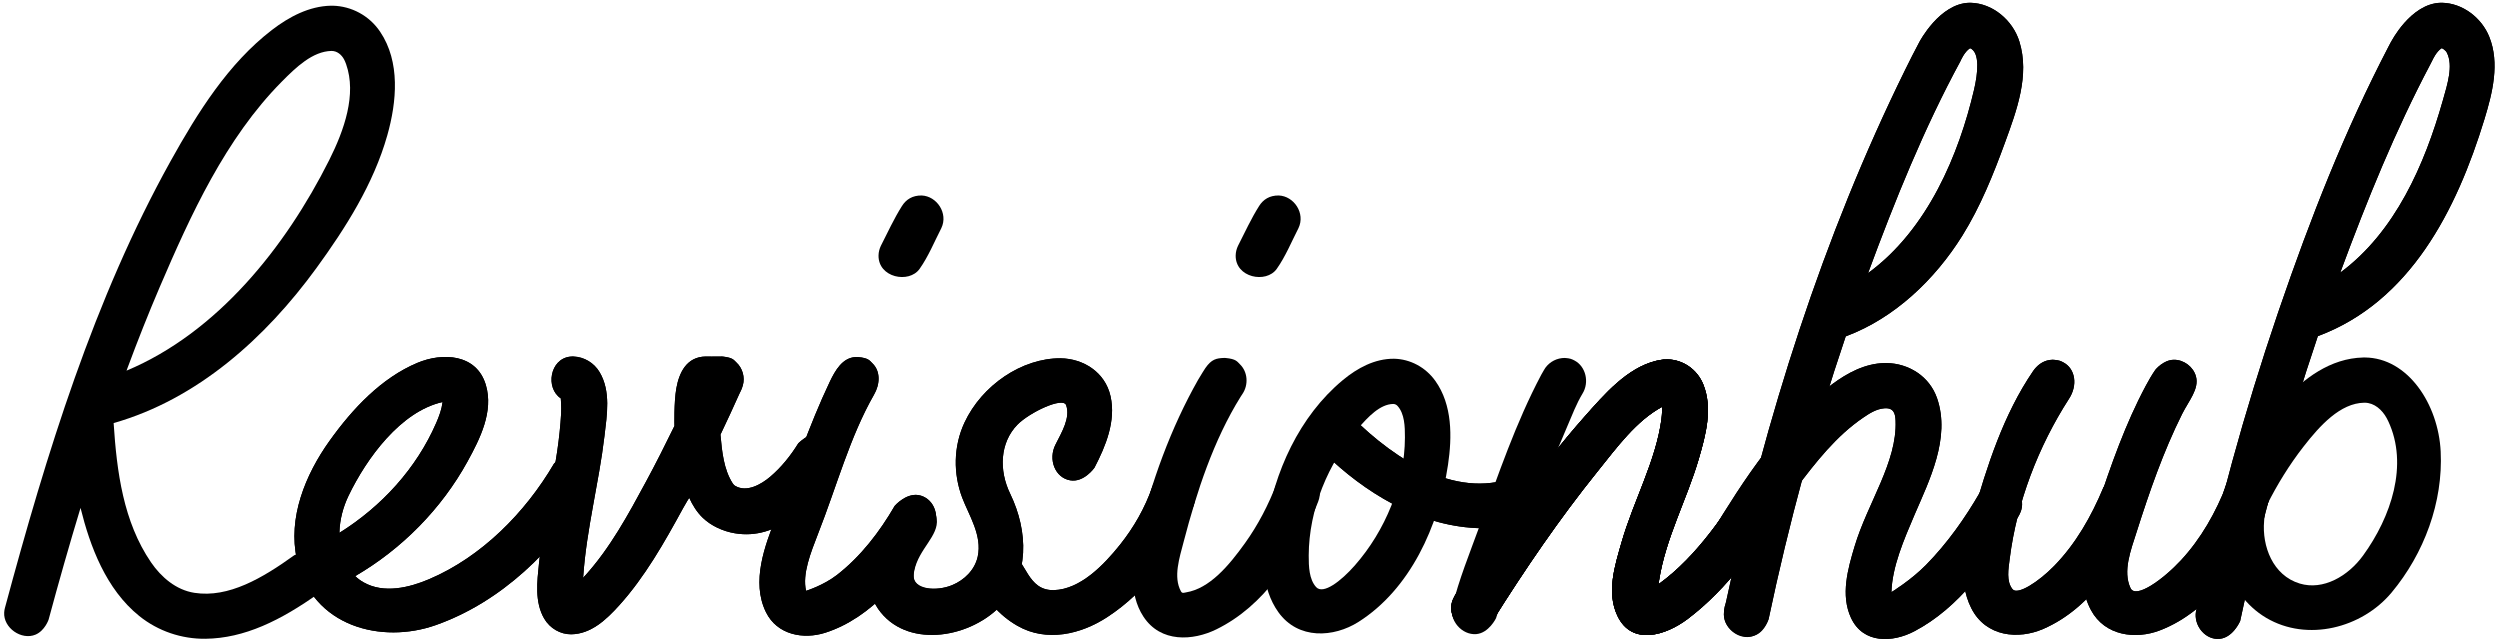 <svg width="100%" height="100%" viewBox="0 0 721 185" version="1.1" xmlns="http://www.w3.org/2000/svg" xmlns:xlink="http://www.w3.org/1999/xlink" xml:space="preserve" xmlns:serif="http://www.serif.com/" style="fill-rule:evenodd;clip-rule:evenodd;stroke-linejoin:round;stroke-miterlimit:1.414;"><path d="M265.787,56.378c4.378,0.156 7.751,5.133 5.694,9.417c-2.025,3.954 -3.736,8.164 -6.266,11.745c-3.041,4.306 -11.992,2.551 -11.845,-3.91c0.021,-0.95 0.263,-1.887 0.677,-2.749c1.972,-3.852 3.775,-7.82 6.079,-11.466c1.213,-1.919 3.038,-3.063 5.661,-3.037Z" style="fill-rule:nonzero;"></path><path d="M368.787,56.378c4.378,0.156 7.751,5.133 5.694,9.417c-2.025,3.954 -3.736,8.164 -6.266,11.745c-3.041,4.306 -11.992,2.551 -11.846,-3.91c0.022,-0.95 0.264,-1.887 0.678,-2.749c1.972,-3.852 3.775,-7.82 6.079,-11.466c1.212,-1.919 3.037,-3.063 5.661,-3.037Z" style="fill-rule:nonzero;"></path><path d="M95.957,1.647c5.402,0.123 10.515,2.83 13.661,7.486c5.878,8.7 4.81,20.229 2.075,29.91c-3.954,13.993 -12.037,26.729 -20.474,38.314c-14.667,20.137 -34.309,37.789 -58.446,44.655c0.902,13.996 2.794,28.499 10.784,40.164c2.937,4.29 7.225,7.971 12.5,8.794c9.869,1.539 19.659,-4.259 28.818,-10.843c0,0 4.335,-2.212 7.45,-0.113c3.545,2.388 3.69,8.181 -0.215,10.975c-11.182,7.998 -21.659,13.099 -32.849,13.232c-6.848,0.081 -13.659,-2.185 -19.096,-6.565c-9.617,-7.747 -14.213,-20.159 -16.923,-31.122l-0.013,-0.055c-3.246,10.684 -6.302,21.425 -9.213,32.233c0,0 -1.085,3.194 -3.784,4.321c-4.038,1.687 -9.293,-1.935 -9.022,-6.41c0.036,-0.588 0.089,-0.73 0.213,-1.303c12.022,-44.641 25.705,-89.156 47.793,-128.883c7.813,-14.053 16.639,-28.135 29.213,-37.796c4.967,-3.817 10.749,-6.86 16.979,-6.994c0.275,-0.002 0.274,-0.002 0.549,0Zm-0.359,13.041c-5.431,0.117 -10.199,4.679 -14.365,8.892c-16.16,16.339 -26.221,38.333 -35.159,59.19c-3.289,7.678 -6.363,15.447 -9.271,23.277l-0.314,0.848c26.168,-10.959 45.835,-35.586 58.452,-60.72c4.357,-8.679 7.943,-18.95 4.882,-27.652c-0.094,-0.267 -0.196,-0.531 -0.309,-0.79c-0.085,-0.194 -0.175,-0.386 -0.273,-0.573c-0.703,-1.345 -2,-2.485 -3.643,-2.472Z" style="fill-rule:nonzero;"></path><path d="M305.861,103.332c6.506,0.083 12.856,3.942 14.421,10.945c1.597,7.147 -1.4,14.393 -4.643,20.614c0,0 -3.017,4.321 -7.001,3.639c-4.352,-0.745 -6.433,-6.021 -4.229,-10.316c1.812,-3.585 4.323,-7.703 3.074,-11.346c-0.872,-2.543 -10.632,2.079 -14.089,5.641c-4.999,5.152 -5.385,13.121 -2,20.015c5.094,10.58 5.731,23.706 -3.142,32.552c-9.31,9.283 -27.129,11.874 -35.004,0.521c-4.538,-6.543 -2.526,-16.152 1.33,-23.067c0.91,-1.631 1.917,-3.208 2.989,-4.736c3.256,-4.638 11.767,-4.997 12.604,1.852c0.606,4.96 -5.212,8.598 -6.506,14.982c-0.049,0.241 -0.089,0.484 -0.119,0.728c-0.023,0.189 -0.04,0.378 -0.05,0.568c-0.215,4.093 6.558,4.705 11.079,2.84c3.508,-1.446 6.536,-4.351 7.391,-8.208c1.356,-6.116 -2.543,-11.972 -4.44,-16.948c-2.642,-6.93 -2.59,-14.851 0.636,-21.744c5.014,-10.715 16.494,-18.583 27.699,-18.532Z" style="fill-rule:nonzero;"></path><path d="M402.026,103.46c4.676,0.086 9.108,2.448 11.923,6.392c4.943,6.925 4.85,16.146 3.654,24.21c-2.634,17.75 -10.994,35.92 -25.834,45.309c-7.093,4.488 -17.367,5.195 -23.104,-2.841c-4.945,-6.925 -4.852,-16.147 -3.655,-24.211c2.41,-16.243 9.752,-32.297 22.224,-42.67c4.218,-3.509 9.236,-6.227 14.792,-6.189Zm-0.228,13.041c-3.799,0.062 -7.252,3.731 -10.091,7.014c-8.688,10.047 -14.226,23.394 -14.274,36.677c-0.012,3.219 0.116,6.907 2.139,9.124c2.039,2.235 7.19,-1.738 11.129,-6.216c8.869,-10.084 14.431,-23.629 14.479,-36.912c0.012,-3.211 -0.1,-6.887 -2.14,-9.125c-0.311,-0.341 -0.751,-0.565 -1.242,-0.562Z" style="fill-rule:nonzero;"></path><path d="M208.538,102.838c2.878,0.347 3.026,0.947 3.832,1.685c1.778,1.627 2.537,4.287 1.863,6.621c-0.397,1.374 -0.683,1.696 -1.012,2.439c-1.75,3.915 -3.552,7.808 -5.4,11.678l-0.041,0.087c0.44,4.882 0.947,10.04 3.518,14.044c0.306,0.475 0.484,0.581 0.713,0.722c3.335,2.011 7.561,-0.454 10.084,-2.591c3.217,-2.725 5.884,-6.059 8.115,-9.647c0,0 5.186,-5.386 9.62,-2.071c3.025,2.262 3.043,6.626 0.55,10.365c-6.626,9.937 -16.221,19.696 -28.454,17.626c-3.459,-0.585 -6.853,-2.152 -9.28,-4.49c-1.676,-1.616 -2.908,-3.632 -3.877,-5.734c0,0 -0.898,1.379 -1.777,2.996c-5.386,9.86 -10.969,19.764 -18.415,28.016c-3.715,4.118 -8.139,8.269 -13.815,8.347c-3.156,0.044 -6.201,-1.736 -7.823,-4.533c-2.793,-4.818 -2.029,-10.719 -1.487,-15.994c1.486,-14.468 5.603,-28.713 6.378,-43.23c0.099,-1.854 -0.1,-4.285 -0.1,-4.285c-4.495,-2.979 -3.16,-11.348 2.661,-12.03c0.699,-0.081 1.008,-0.04 1.008,-0.04c3.063,0.118 5.899,1.804 7.506,4.483c3.311,5.519 2.137,12.384 1.424,18.436c-1.598,13.567 -5.193,26.832 -6.128,40.593c0,0 -0.608,0.931 0.511,-0.283c7.236,-7.974 12.469,-17.627 17.649,-27.236c2.835,-5.258 5.529,-10.59 8.145,-15.96c0,0 -0.171,-6.891 0.554,-10.894c0.792,-4.373 2.875,-9.067 8.481,-9.143c0.569,0.008 1.138,0.015 1.708,0.02c1.245,0.007 2.864,-0.021 2.864,-0.021c0.142,0.008 0.284,0.016 0.425,0.024Zm-43.588,13.015c0,0 -0.069,-0.004 0,0Z" style="fill-rule:nonzero;"></path><path d="M166.434,130.598c1.396,0.277 1.754,0.495 2.429,0.921c2.57,1.622 3.735,5.162 2.537,8.03c-0.514,1.229 -0.741,1.38 -1.057,1.911c-10.323,17.139 -25.738,32.117 -44.644,38.814c-15.554,5.51 -35.714,0.567 -40.069,-18.909c-2.68,-11.989 2.431,-24.452 9.388,-34.189c6.703,-9.383 15.024,-18.199 25.378,-22.537c7.186,-3.011 17.053,-2.651 19.732,6.403c2.259,7.634 -1.675,15.455 -5.31,22.069c-7.514,13.672 -18.94,25.221 -32.375,33.038c0.713,0.689 1.515,1.285 2.379,1.779c5.888,3.367 13.267,1.517 18.898,-0.874c15.122,-6.423 27.766,-19.188 36.035,-33.314c0,0 3.078,-3.607 6.679,-3.142Zm-38.851,-14.637c-12.043,2.719 -21.846,16.193 -27.046,26.973c-1.588,3.292 -2.538,6.91 -2.645,10.567l-0.004,0.168c12.148,-7.578 22.236,-18.578 27.944,-31.759c0.817,-1.887 1.544,-3.832 1.79,-5.864c0,0 0.065,-0.107 -0.039,-0.085Z" style="fill-rule:nonzero;"></path><path d="M384.727,117.434c1.977,0.152 3.632,1.238 5.087,2.708c13.031,12.988 31.157,24.469 48.339,16.898c0.94,-0.414 2.095,-1.014 2.095,-1.014c4.99,-2.068 11.671,3.819 8.214,9.387c-0.408,0.657 -0.934,1.24 -1.545,1.714c-6.212,4.816 -16.11,5.85 -24.417,4.906c-16.676,-1.895 -31.714,-12.102 -42.58,-23.355c0,0 -3.453,-5.189 -0.614,-8.777c1.205,-1.523 2.512,-2.369 5.034,-2.474c0.129,0.002 0.258,0.004 0.387,0.007Z" style="fill-rule:nonzero;"></path><path d="M544.108,104.699c6.314,0.11 12.345,3.764 14.553,10.174c3.936,11.428 -2.27,23.738 -6.501,33.567c-3.122,7.317 -6.456,15.012 -6.669,22.331c0,0 5.648,-3.444 9.996,-7.873c6.109,-6.223 11.209,-13.416 15.569,-20.979c0,0 3.351,-4.06 7.261,-3.062c3.588,0.915 5.856,5.266 4.429,8.776c-0.522,1.283 -0.791,1.493 -1.146,2.097c-7.533,12.739 -16.516,25.544 -29.582,32.373c-6.138,3.207 -14.674,3.678 -18.198,-3.929c-3.031,-6.545 -0.916,-14.076 1.054,-20.625c3.789,-12.594 12.301,-24.276 11.808,-36.218c-0.075,-1.827 -0.392,-3.805 -3.231,-3.574c-2.328,0.189 -4.238,1.424 -6.082,2.676c-7.732,5.248 -13.677,12.817 -19.391,20.424c-5.068,6.746 -9.782,13.76 -14.099,21.011c0,0 -6.468,6.011 -10.677,1.022c-1.53,-1.813 -1.952,-4.496 -1.043,-6.695c0.524,-1.267 0.773,-1.437 1.111,-1.998c9.765,-16.098 20.393,-32.473 35.176,-43.42c4.432,-3.281 9.447,-5.942 15.077,-6.076c0.195,-0.003 0.39,-0.003 0.585,-0.002Z" style="fill-rule:nonzero;"></path><path d="M481.023,103.654c4.39,0.119 8.426,2.884 10.176,7.159c2.834,6.921 0.731,14.684 -1.281,21.552c-3.449,11.769 -9.528,22.785 -11.439,35.017c-0.07,0.454 -0.153,1.108 -0.153,1.108c11.347,-8.211 19.4,-20.686 27.092,-32.816c0,0 3.279,-3.644 6.855,-2.888c3.777,0.798 6.232,5.422 4.6,9.053c-0.702,1.561 -1.133,1.909 -1.68,2.761c-8.095,12.517 -16.814,25.119 -28.495,33.921c-6.334,4.773 -16.042,7.785 -20.205,-0.872c-3.26,-6.78 -0.775,-14.506 1.173,-21.269c3.483,-12.085 9.88,-23.346 11.511,-35.549c0.187,-1.4 0.203,-3.522 0.203,-3.522c-7.513,4.051 -13.014,11.638 -18.787,18.82c-10.909,13.573 -20.727,27.979 -29.971,42.696c0,0 -3.27,3.858 -6.951,3.101c-3.781,-0.778 -6.26,-5.389 -4.647,-9.029c0.726,-1.639 1.195,-2.029 1.78,-2.95c11.038,-17.313 22.581,-34.425 36.088,-49.672c5.961,-6.728 12.304,-14.062 20.581,-16.171c0.233,-0.059 0.467,-0.113 0.702,-0.16c0.106,-0.022 0.211,-0.041 0.315,-0.06c1.389,-0.258 1.394,-0.242 2.533,-0.23Z" style="fill-rule:nonzero;"></path><path d="M481.023,103.654c4.39,0.119 8.426,2.884 10.176,7.159c2.834,6.921 0.731,14.684 -1.281,21.552c-3.449,11.769 -9.528,22.785 -11.439,35.017c-0.07,0.454 -0.153,1.108 -0.153,1.108c11.347,-8.211 19.4,-20.686 27.092,-32.816c0,0 3.279,-3.644 6.855,-2.888c3.777,0.798 6.232,5.422 4.6,9.053c-0.702,1.561 -1.133,1.909 -1.68,2.761c-8.095,12.517 -16.814,25.119 -28.495,33.921c-6.334,4.773 -16.042,7.785 -20.205,-0.872c-3.26,-6.78 -0.775,-14.506 1.173,-21.269c3.483,-12.085 9.88,-23.346 11.511,-35.549c0.187,-1.4 0.203,-3.522 0.203,-3.522c-7.513,4.051 -13.014,11.638 -18.787,18.82c-10.909,13.573 -20.727,27.979 -29.971,42.696c0,0 -3.27,3.858 -6.951,3.101c-3.781,-0.778 -6.26,-5.389 -4.647,-9.029c0.726,-1.639 1.195,-2.029 1.78,-2.95c11.038,-17.313 22.581,-34.425 36.088,-49.672c5.961,-6.728 12.304,-14.062 20.581,-16.171c0.233,-0.059 0.467,-0.113 0.702,-0.16c0.106,-0.022 0.211,-0.041 0.315,-0.06c1.389,-0.258 1.394,-0.242 2.533,-0.23Z" style="fill-rule:nonzero;"></path><path d="M353.489,103.242c3.043,0.295 3.311,1.043 4.118,1.825c2.242,2.172 2.525,5.89 0.706,8.565c-0.355,0.521 -0.368,0.557 -0.501,0.765c-7.852,12.604 -12.656,27.353 -16.424,41.771c-1.241,4.747 -3.06,10.23 -0.806,14.368c0.369,0.678 0.87,0.402 1.427,0.313c6.865,-1.098 12.41,-7.746 17.032,-14.185c3.802,-5.297 6.815,-11.133 9.156,-17.235c0,0 2.568,-4.48 6.595,-4.165c4.123,0.321 7.007,5.163 5.398,9.316c-0.252,0.649 -0.511,1.295 -0.776,1.939c-5.879,14.258 -14.69,28.173 -28.645,35.001c-6.691,3.273 -16.025,3.939 -21.019,-3.706c-4.373,-6.693 -3.216,-15.435 -1.518,-22.762c3.69,-15.928 9.503,-31.775 17.294,-45.502c0.812,-1.431 2.108,-3.407 2.108,-3.407c1.781,-2.55 3.155,-2.842 5.438,-2.914c0.139,0.004 0.278,0.009 0.417,0.013Z" style="fill-rule:nonzero;"></path><path d="M451.299,103.233c1.506,0.1 1.952,0.306 2.753,0.718c3.295,1.695 4.377,6.31 2.344,9.566c-1.768,2.941 -3.014,6.227 -4.387,9.435c-7.731,18.058 -14.774,36.475 -20.553,55.337c0,0 -2.075,4.299 -5.716,4.59c-4.075,0.325 -7.854,-3.863 -6.862,-8.016c1.801,-7.537 5.013,-15.418 7.883,-23.295c5.352,-14.681 10.361,-29.554 17.727,-43.47c0.452,-0.854 1.201,-2.034 1.201,-2.034c1.307,-1.784 3.371,-2.84 5.61,-2.831Z" style="fill-rule:nonzero;"></path><path d="M592.325,103.763c1.505,0.117 1.949,0.328 2.745,0.748c3.529,1.863 4.154,6.652 1.635,10.485c-8.877,13.781 -15.056,29.92 -17.097,46.1c-0.38,3.007 -1.039,6.567 0.817,8.841c1.43,1.751 7.451,-2.065 12.043,-6.777c6.194,-6.355 10.695,-14.281 14.106,-22.475c0,0 1.822,-3.386 4.91,-3.92c4.568,-0.789 8.992,4.507 6.931,9.411c-6.03,14.347 -14.913,29.066 -29.205,35.237c-7.021,3.031 -16.439,2.367 -20.683,-5.998c-4.182,-8.246 -1.94,-18.228 0.362,-26.359c4.159,-14.694 8.932,-29.547 17.455,-42.029c1.119,-1.639 2.786,-2.922 4.755,-3.204c0.784,-0.113 0.973,-0.063 1.226,-0.06Z" style="fill-rule:nonzero;"></path><path d="M649.03,135.589c1.493,0.225 1.921,0.467 2.684,0.944c2.794,1.744 3.507,5.683 2.255,8.841c-6.141,15.494 -16.307,30.816 -31.131,36.455c-6.973,2.653 -15.774,1.547 -19.768,-5.82c-5.174,-9.544 -1.04,-21.272 1.799,-29.917c3.919,-11.938 8.135,-23.921 13.956,-34.794c0.852,-1.591 1.749,-3.164 2.779,-4.647c0,0 2.257,-2.84 5.306,-2.893c2.877,-0.051 5.636,2.008 6.402,4.787c0.995,3.612 -2.085,7.039 -3.988,10.846c-5.44,10.879 -9.448,22.498 -13.105,33.979c-1.691,5.308 -4.06,11.356 -1.775,16.238c1.496,3.198 9.351,-2.455 14.474,-7.952c5.853,-6.28 10.166,-13.955 13.262,-21.947c0,0 0.441,-1.047 1.026,-1.764c1.38,-1.694 3.594,-2.55 5.824,-2.356Z" style="fill-rule:nonzero;"></path><path d="M247.483,102.977c3.044,0.281 3.316,1.028 4.126,1.807c2.373,2.28 2.208,6.018 0.462,9.021c-6.981,12.197 -10.716,26.335 -16.149,40.139c-2.106,5.448 -4.588,11.596 -3.451,16.445c0,0 5.018,-1.536 8.975,-4.627c6.827,-5.335 12.231,-12.361 16.578,-19.861c0,0 3.588,-4.194 7.574,-2.957c3.92,1.216 5.701,6.117 3.265,10.26c-7.375,12.547 -17.399,24.978 -30.882,29.284c-6.243,1.994 -13.844,0.647 -17.08,-5.937c-4.341,-8.834 -0.258,-19.253 2.87,-27.346c5.114,-12.993 9.495,-26.399 15.518,-39.06c1.629,-3.424 3.699,-6.916 7.359,-7.165c0.278,-0.019 0.557,-0.011 0.835,-0.003Z" style="fill-rule:nonzero;"></path><path d="M338.769,135.963c1.468,0.096 1.942,0.305 2.757,0.728c3.223,1.673 4.052,5.784 2.49,9.685c-5.02,12.542 -13.104,24.032 -24.681,31.596c-7.651,5 -17.511,7.278 -25.829,2.56c-5.366,-3.043 -9.92,-8.132 -11.556,-13.909c-1.344,-4.745 4.355,-10.054 9.217,-7.596c4.893,2.474 5.016,11.393 12.814,11.163c7.521,-0.222 14.285,-7.152 18.996,-13.051c4.055,-5.078 7.177,-10.575 9.399,-16.84c0.398,-1.031 0.533,-1.178 0.826,-1.59c1.187,-1.676 2.614,-2.633 5.207,-2.75c0.12,0.001 0.24,0.003 0.36,0.004Z" style="fill-rule:nonzero;"></path><path d="M682.061,103.099c12.384,0.12 21.152,13.459 21.831,27.103c0.727,14.616 -4.769,29.428 -14.159,40.69c-8.548,10.254 -24.314,14.298 -36.15,7.299c-11.672,-6.902 -16.274,-22.996 -12.259,-36.554c2.139,-7.223 9.672,-17.935 16.926,-25.83c6.108,-6.647 13.826,-12.482 23.297,-12.704c0.172,-0.003 0.343,-0.004 0.514,-0.004Zm-0.194,13.042c-6.942,0.11 -12.807,6.59 -17.544,12.676c-4.06,5.217 -7.54,10.859 -10.511,16.765c-0.815,1.619 -0.701,3.113 -0.84,4.677c-0.639,7.233 2.477,15.686 10.285,18.038c6.727,2.027 13.906,-2.085 18.277,-8.119c8.041,-11.099 13.155,-26.145 7.216,-38.742c-0.148,-0.314 -0.307,-0.623 -0.476,-0.926c-1.272,-2.285 -3.474,-4.342 -6.281,-4.369c-0.064,0 -0.063,0 -0.126,0Z" style="fill-rule:nonzero;"></path><path d="M568.334,0.801c6.366,0.152 12.144,5.036 14.053,11.162c3.041,9.757 -0.801,19.979 -4.149,29.155c-3.378,9.257 -7.098,18.473 -12.262,26.778c-7.956,12.793 -19.606,23.786 -33.341,28.989c0,0 -0.329,0.122 -0.329,0.122c-9.036,26.665 -16.445,54.042 -22.239,81.556c0,0 -1.667,4.55 -5.425,5.107c-3.692,0.547 -7.495,-2.718 -7.477,-6.482c0.01,-2.058 0.401,-2.553 0.632,-3.638c11.401,-53.133 27.972,-105.315 51.661,-153.423c1.329,-2.699 2.684,-5.386 4.105,-8.038c0,0 5.837,-11.16 14.465,-11.289c0.154,0 0.153,0 0.306,0.001Zm-0.164,13.092c-1.684,1.06 -2.804,3.79 -2.804,3.79c-10.431,19.229 -18.868,40.109 -26.612,61.075c17.283,-12.617 26.239,-34.425 30.554,-52.848c1.119,-4.778 1.756,-10.772 -1.116,-12.011c-0.014,-0.005 -0.013,-0.011 -0.022,-0.006Zm-14.475,-2.048c0,0 0,0 0,0Z" style="fill-rule:nonzero;"></path><path d="M704.329,0.801c5.862,0.13 11.343,4.273 13.577,9.809c3.089,7.658 0.895,16.274 -1.385,23.738c-8.056,26.366 -21.513,52.734 -48.058,62.601c-9.104,26.964 -16.556,54.381 -22.396,82.146c0,0 -2.282,5.416 -6.742,5.169c-3.714,-0.206 -6.623,-4.038 -6.02,-7.853c6.067,-28.847 13.938,-57.637 23.514,-85.736c0,0 0.549,-1.603 0.549,-1.603c8.906,-25.98 18.855,-51.397 31.495,-75.651c0.298,-0.571 0.785,-1.488 0.785,-1.488l-0.08,0.19c0,0 5.635,-11.091 14.314,-11.321c0.149,-0.002 0.298,-0.002 0.447,-0.001Zm-0.166,13.097c-1.539,0.967 -2.626,3.407 -2.626,3.407c0,0 -0.272,0.559 -0.642,1.257c-10.095,19.093 -18.251,39.234 -25.74,59.449l-0.229,0.621c15.862,-11.717 24.357,-31.201 29.595,-49.698c1.315,-4.641 3.045,-10.012 1.155,-13.744c-0.383,-0.757 -1.427,-1.346 -1.513,-1.292Z" style="fill-rule:nonzero;"></path><path d="M305.861,103.332c6.506,0.083 12.856,3.942 14.421,10.945c1.597,7.147 -1.4,14.393 -4.643,20.614c0,0 -3.017,4.321 -7.001,3.639c-4.352,-0.745 -6.433,-6.021 -4.229,-10.316c1.812,-3.585 4.323,-7.703 3.074,-11.346c-0.872,-2.543 -10.632,2.079 -14.089,5.641c-4.999,5.152 -5.385,13.121 -2,20.015c5.094,10.58 5.731,23.706 -3.142,32.552c-9.31,9.283 -27.129,11.874 -35.004,0.521c-4.538,-6.543 -2.526,-16.152 1.33,-23.067c0.91,-1.631 1.917,-3.208 2.989,-4.736c2.282,-3.251 6.782,-4.964 9.985,-2.617c3.215,2.355 2.81,7.001 0.295,10.683c-2.15,3.169 -4.46,6.517 -4.358,10.534c0.098,3.854 6.752,4.158 11.086,2.37c3.508,-1.446 6.536,-4.351 7.391,-8.208c1.356,-6.116 -2.543,-11.972 -4.44,-16.948c-2.642,-6.93 -2.59,-14.851 0.636,-21.744c5.014,-10.715 16.494,-18.583 27.699,-18.532Z" style="fill-rule:nonzero;"></path><path d="M208.538,102.838c2.878,0.347 3.026,0.947 3.832,1.685c1.778,1.627 2.537,4.287 1.863,6.621c-0.397,1.374 -0.683,1.696 -1.012,2.439c-1.75,3.915 -3.552,7.808 -5.4,11.678l-0.041,0.087c0.44,4.882 0.947,10.04 3.518,14.044c0.306,0.475 0.484,0.581 0.713,0.722c3.335,2.011 7.561,-0.454 10.084,-2.591c3.217,-2.725 5.884,-6.059 8.115,-9.647c0,0 5.186,-5.386 9.62,-2.071c3.025,2.262 3.043,6.626 0.55,10.365c-6.626,9.937 -16.221,19.696 -28.454,17.626c-3.459,-0.585 -6.853,-2.152 -9.28,-4.49c-1.676,-1.616 -2.908,-3.632 -3.877,-5.734c0,0 -0.898,1.379 -1.777,2.996c-5.386,9.86 -10.969,19.764 -18.415,28.016c-3.715,4.118 -8.139,8.269 -13.815,8.347c-3.156,0.044 -6.201,-1.736 -7.823,-4.533c-2.793,-4.818 -2.029,-10.719 -1.487,-15.994c1.486,-14.468 5.603,-28.713 6.378,-43.23c0.099,-1.854 -0.1,-4.285 -0.1,-4.285c-4.495,-2.979 -3.16,-11.348 2.661,-12.03c0.699,-0.081 1.008,-0.04 1.008,-0.04c3.063,0.118 5.899,1.804 7.506,4.483c3.311,5.519 2.137,12.384 1.424,18.436c-1.598,13.567 -5.193,26.832 -6.128,40.593c0,0 -0.608,0.931 0.511,-0.283c7.236,-7.974 12.469,-17.627 17.649,-27.236c2.835,-5.258 5.529,-10.59 8.145,-15.96c0,0 -0.171,-6.891 0.554,-10.894c0.792,-4.373 2.875,-9.067 8.481,-9.143c0.569,0.008 1.138,0.015 1.708,0.02c1.245,0.007 2.864,-0.021 2.864,-0.021c0.142,0.008 0.284,0.016 0.425,0.024Zm-43.588,13.015c0,0 -0.069,-0.004 0,0Z" style="fill-rule:nonzero;"></path><path d="M166.434,130.598c1.396,0.277 1.754,0.495 2.429,0.921c2.57,1.622 3.735,5.162 2.537,8.03c-0.514,1.229 -0.741,1.38 -1.057,1.911c-10.323,17.139 -25.738,32.117 -44.644,38.814c-15.554,5.51 -35.714,0.567 -40.069,-18.909c-2.68,-11.989 2.431,-24.452 9.388,-34.189c6.703,-9.383 15.024,-18.199 25.378,-22.537c7.186,-3.011 17.053,-2.651 19.732,6.403c2.259,7.634 -1.675,15.455 -5.31,22.069c-7.514,13.672 -18.94,25.221 -32.375,33.038c0.713,0.689 1.515,1.285 2.379,1.779c5.888,3.367 13.267,1.517 18.898,-0.874c15.122,-6.423 27.766,-19.188 36.035,-33.314c0,0 3.078,-3.607 6.679,-3.142Zm-38.851,-14.637c-12.043,2.719 -21.846,16.193 -27.046,26.973c-1.588,3.292 -2.538,6.91 -2.645,10.567l-0.004,0.168c12.148,-7.578 22.236,-18.578 27.944,-31.759c0.817,-1.887 1.544,-3.832 1.79,-5.864c0,0 0.065,-0.107 -0.039,-0.085Z" style="fill-rule:nonzero;"></path><path d="M384.727,117.434c1.977,0.152 3.632,1.238 5.087,2.708c13.031,12.988 31.157,24.469 48.339,16.898c0.94,-0.414 2.095,-1.014 2.095,-1.014c4.99,-2.068 11.671,3.819 8.214,9.387c-0.408,0.657 -0.934,1.24 -1.545,1.714c-6.212,4.816 -16.11,5.85 -24.417,4.906c-16.676,-1.895 -31.714,-12.102 -42.58,-23.355c0,0 -3.453,-5.189 -0.614,-8.777c1.205,-1.523 2.512,-2.369 5.034,-2.474c0.129,0.002 0.258,0.004 0.387,0.007Z" style="fill-rule:nonzero;"></path><path d="M544.108,104.699c6.314,0.11 12.345,3.764 14.553,10.174c3.936,11.428 -2.27,23.738 -6.501,33.567c-3.122,7.317 -6.456,15.012 -6.669,22.331c0,0 5.648,-3.444 9.996,-7.873c6.109,-6.223 11.209,-13.416 15.569,-20.979c0,0 3.351,-4.06 7.261,-3.062c3.588,0.915 5.856,5.266 4.429,8.776c-0.522,1.283 -0.791,1.493 -1.146,2.097c-7.533,12.739 -16.516,25.544 -29.582,32.373c-6.138,3.207 -14.674,3.678 -18.198,-3.929c-3.031,-6.545 -0.916,-14.076 1.054,-20.625c3.789,-12.594 12.301,-24.276 11.808,-36.218c-0.075,-1.827 -0.392,-3.805 -3.231,-3.574c-2.328,0.189 -4.238,1.424 -6.082,2.676c-7.732,5.248 -13.677,12.817 -19.391,20.424c-5.068,6.746 -9.782,13.76 -14.099,21.011c0,0 -6.468,6.011 -10.677,1.022c-1.53,-1.813 -1.952,-4.496 -1.043,-6.695c0.524,-1.267 0.773,-1.437 1.111,-1.998c9.765,-16.098 20.393,-32.473 35.176,-43.42c4.432,-3.281 9.447,-5.942 15.077,-6.076c0.195,-0.003 0.39,-0.003 0.585,-0.002Z" style="fill-rule:nonzero;"></path><path d="M481.023,103.654c4.39,0.119 8.426,2.884 10.176,7.159c2.834,6.921 0.731,14.684 -1.281,21.552c-3.449,11.769 -9.528,22.785 -11.439,35.017c-0.07,0.454 -0.153,1.108 -0.153,1.108c11.347,-8.211 19.4,-20.686 27.092,-32.816c0,0 3.279,-3.644 6.855,-2.888c3.777,0.798 6.232,5.422 4.6,9.053c-0.702,1.561 -1.133,1.909 -1.68,2.761c-8.095,12.517 -16.814,25.119 -28.495,33.921c-6.334,4.773 -16.042,7.785 -20.205,-0.872c-3.26,-6.78 -0.775,-14.506 1.173,-21.269c3.483,-12.085 9.88,-23.346 11.511,-35.549c0.187,-1.4 0.203,-3.522 0.203,-3.522c-7.513,4.051 -13.014,11.638 -18.787,18.82c-10.909,13.573 -20.727,27.979 -29.971,42.696c0,0 -3.27,3.858 -6.951,3.101c-3.781,-0.778 -6.26,-5.389 -4.647,-9.029c0.726,-1.639 1.195,-2.029 1.78,-2.95c11.038,-17.313 22.581,-34.425 36.088,-49.672c5.961,-6.728 12.304,-14.062 20.581,-16.171c0.233,-0.059 0.467,-0.113 0.702,-0.16c0.106,-0.022 0.211,-0.041 0.315,-0.06c1.389,-0.258 1.394,-0.242 2.533,-0.23Z" style="fill-rule:nonzero;"></path><path d="M481.023,103.654c4.39,0.119 8.426,2.884 10.176,7.159c2.834,6.921 0.731,14.684 -1.281,21.552c-3.449,11.769 -9.528,22.785 -11.439,35.017c-0.07,0.454 -0.153,1.108 -0.153,1.108c11.347,-8.211 19.4,-20.686 27.092,-32.816c0,0 3.279,-3.644 6.855,-2.888c3.777,0.798 6.232,5.422 4.6,9.053c-0.702,1.561 -1.133,1.909 -1.68,2.761c-8.095,12.517 -16.814,25.119 -28.495,33.921c-6.334,4.773 -16.042,7.785 -20.205,-0.872c-3.26,-6.78 -0.775,-14.506 1.173,-21.269c3.483,-12.085 9.88,-23.346 11.511,-35.549c0.187,-1.4 0.203,-3.522 0.203,-3.522c-7.513,4.051 -13.014,11.638 -18.787,18.82c-10.909,13.573 -20.727,27.979 -29.971,42.696c0,0 -3.27,3.858 -6.951,3.101c-3.781,-0.778 -6.26,-5.389 -4.647,-9.029c0.726,-1.639 1.195,-2.029 1.78,-2.95c11.038,-17.313 22.581,-34.425 36.088,-49.672c5.961,-6.728 12.304,-14.062 20.581,-16.171c0.233,-0.059 0.467,-0.113 0.702,-0.16c0.106,-0.022 0.211,-0.041 0.315,-0.06c1.389,-0.258 1.394,-0.242 2.533,-0.23Z" style="fill-rule:nonzero;"></path><path d="M592.325,103.763c1.505,0.117 1.949,0.328 2.745,0.748c3.536,1.867 4.154,6.652 1.635,10.485c-8.877,13.781 -15.056,29.92 -17.097,46.1c-0.38,3.007 -1.039,6.567 0.817,8.841c1.43,1.751 7.451,-2.065 12.043,-6.777c6.194,-6.355 10.695,-14.281 14.106,-22.475c0,0 1.822,-3.386 4.91,-3.92c4.568,-0.789 8.992,4.507 6.931,9.411c-6.03,14.347 -14.913,29.066 -29.205,35.237c-7.021,3.031 -16.439,2.367 -20.683,-5.998c-4.182,-8.246 -1.94,-18.228 0.362,-26.359c4.159,-14.694 8.932,-29.547 17.455,-42.029c1.119,-1.639 2.786,-2.922 4.755,-3.204c0.784,-0.113 0.973,-0.063 1.226,-0.06Z" style="fill-rule:nonzero;"></path><path d="M649.03,135.589c1.493,0.225 1.921,0.467 2.684,0.944c2.794,1.744 3.507,5.683 2.255,8.841c-6.141,15.494 -16.307,30.816 -31.131,36.455c-6.973,2.653 -15.774,1.547 -19.768,-5.82c-5.174,-9.544 -1.04,-21.272 1.799,-29.917c3.919,-11.938 8.135,-23.921 13.956,-34.794c0.852,-1.591 1.749,-3.164 2.779,-4.647c0,0 2.257,-2.84 5.306,-2.893c2.877,-0.051 5.636,2.008 6.402,4.787c0.995,3.612 -2.085,7.039 -3.988,10.846c-5.44,10.879 -9.448,22.498 -13.105,33.979c-1.691,5.308 -4.06,11.356 -1.775,16.238c1.496,3.198 9.351,-2.455 14.474,-7.952c5.853,-6.28 10.166,-13.955 13.262,-21.947c0,0 0.441,-1.047 1.026,-1.764c1.38,-1.694 3.594,-2.55 5.824,-2.356Z" style="fill-rule:nonzero;"></path><path d="M247.483,102.977c3.044,0.281 3.316,1.028 4.126,1.807c2.373,2.28 2.208,6.018 0.462,9.021c-6.981,12.197 -10.716,26.335 -16.149,40.139c-2.106,5.448 -4.588,11.596 -3.451,16.445c0,0 5.018,-1.536 8.975,-4.627c6.827,-5.335 12.231,-12.361 16.578,-19.861c0,0 3.588,-4.194 7.574,-2.957c3.92,1.216 5.701,6.117 3.265,10.26c-7.375,12.547 -17.399,24.978 -30.882,29.284c-6.243,1.994 -13.844,0.647 -17.08,-5.937c-4.341,-8.834 -0.258,-19.253 2.87,-27.346c5.114,-12.993 9.495,-26.399 15.518,-39.06c1.629,-3.424 3.699,-6.916 7.359,-7.165c0.278,-0.019 0.557,-0.011 0.835,-0.003Z" style="fill-rule:nonzero;"></path><path d="M338.769,135.963c1.468,0.096 1.942,0.305 2.757,0.728c3.223,1.673 4.052,5.784 2.49,9.685c-5.02,12.542 -13.104,24.032 -24.681,31.596c-7.651,5 -17.511,7.278 -25.829,2.56c-5.366,-3.043 -9.92,-8.132 -11.556,-13.909c-1.344,-4.745 4.355,-10.054 9.217,-7.596c4.893,2.474 5.016,11.393 12.814,11.163c7.521,-0.222 14.285,-7.152 18.996,-13.051c4.055,-5.078 7.177,-10.575 9.399,-16.84c0.398,-1.031 0.533,-1.178 0.826,-1.59c1.187,-1.676 2.614,-2.633 5.207,-2.75c0.12,0.001 0.24,0.003 0.36,0.004Z" style="fill-rule:nonzero;"></path><path d="M568.334,0.801c6.366,0.152 12.144,5.036 14.053,11.162c3.041,9.757 -0.801,19.979 -4.149,29.155c-3.378,9.257 -7.098,18.473 -12.262,26.778c-7.956,12.793 -19.606,23.786 -33.341,28.989c0,0 -0.329,0.122 -0.329,0.122c-9.036,26.665 -16.445,54.042 -22.239,81.556c0,0 -0.906,3.25 -3.538,4.525c-3.939,1.908 -9.386,-1.417 -9.364,-5.9c0.01,-2.058 0.401,-2.553 0.632,-3.638c11.401,-53.133 27.972,-105.315 51.661,-153.423c1.329,-2.699 2.684,-5.386 4.105,-8.038c0,0 5.837,-11.16 14.465,-11.289c0.154,0 0.153,0 0.306,0.001Zm-0.164,13.092c-1.684,1.06 -2.804,3.79 -2.804,3.79c-10.431,19.229 -18.868,40.109 -26.612,61.075c17.283,-12.617 26.239,-34.425 30.554,-52.848c1.119,-4.778 1.756,-10.772 -1.116,-12.011c-0.014,-0.005 -0.013,-0.011 -0.022,-0.006Zm-14.475,-2.048c0,0 0,0 0,0Z" style="fill-rule:nonzero;"></path><path d="M704.329,0.801c5.862,0.13 11.343,4.273 13.577,9.809c3.089,7.658 0.895,16.274 -1.385,23.738c-8.056,26.366 -21.513,52.734 -48.058,62.601c-9.104,26.964 -16.556,54.381 -22.396,82.146c0,0 -2.282,5.416 -6.742,5.169c-3.714,-0.206 -6.623,-4.038 -6.02,-7.853c6.067,-28.847 13.938,-57.637 23.514,-85.736c0,0 0.549,-1.603 0.549,-1.603c8.906,-25.98 18.855,-51.397 31.495,-75.651c0.298,-0.571 0.785,-1.488 0.785,-1.488l-0.08,0.19c0,0 5.635,-11.091 14.314,-11.321c0.149,-0.002 0.298,-0.002 0.447,-0.001Zm-0.166,13.097c-1.539,0.967 -2.626,3.407 -2.626,3.407c0,0 -0.272,0.559 -0.642,1.257c-10.095,19.093 -18.251,39.234 -25.74,59.449l-0.229,0.621c15.862,-11.717 24.357,-31.201 29.595,-49.698c1.315,-4.641 3.045,-10.012 1.155,-13.744c-0.383,-0.757 -1.427,-1.346 -1.513,-1.292Z" style="fill-rule:nonzero;"></path></svg>
